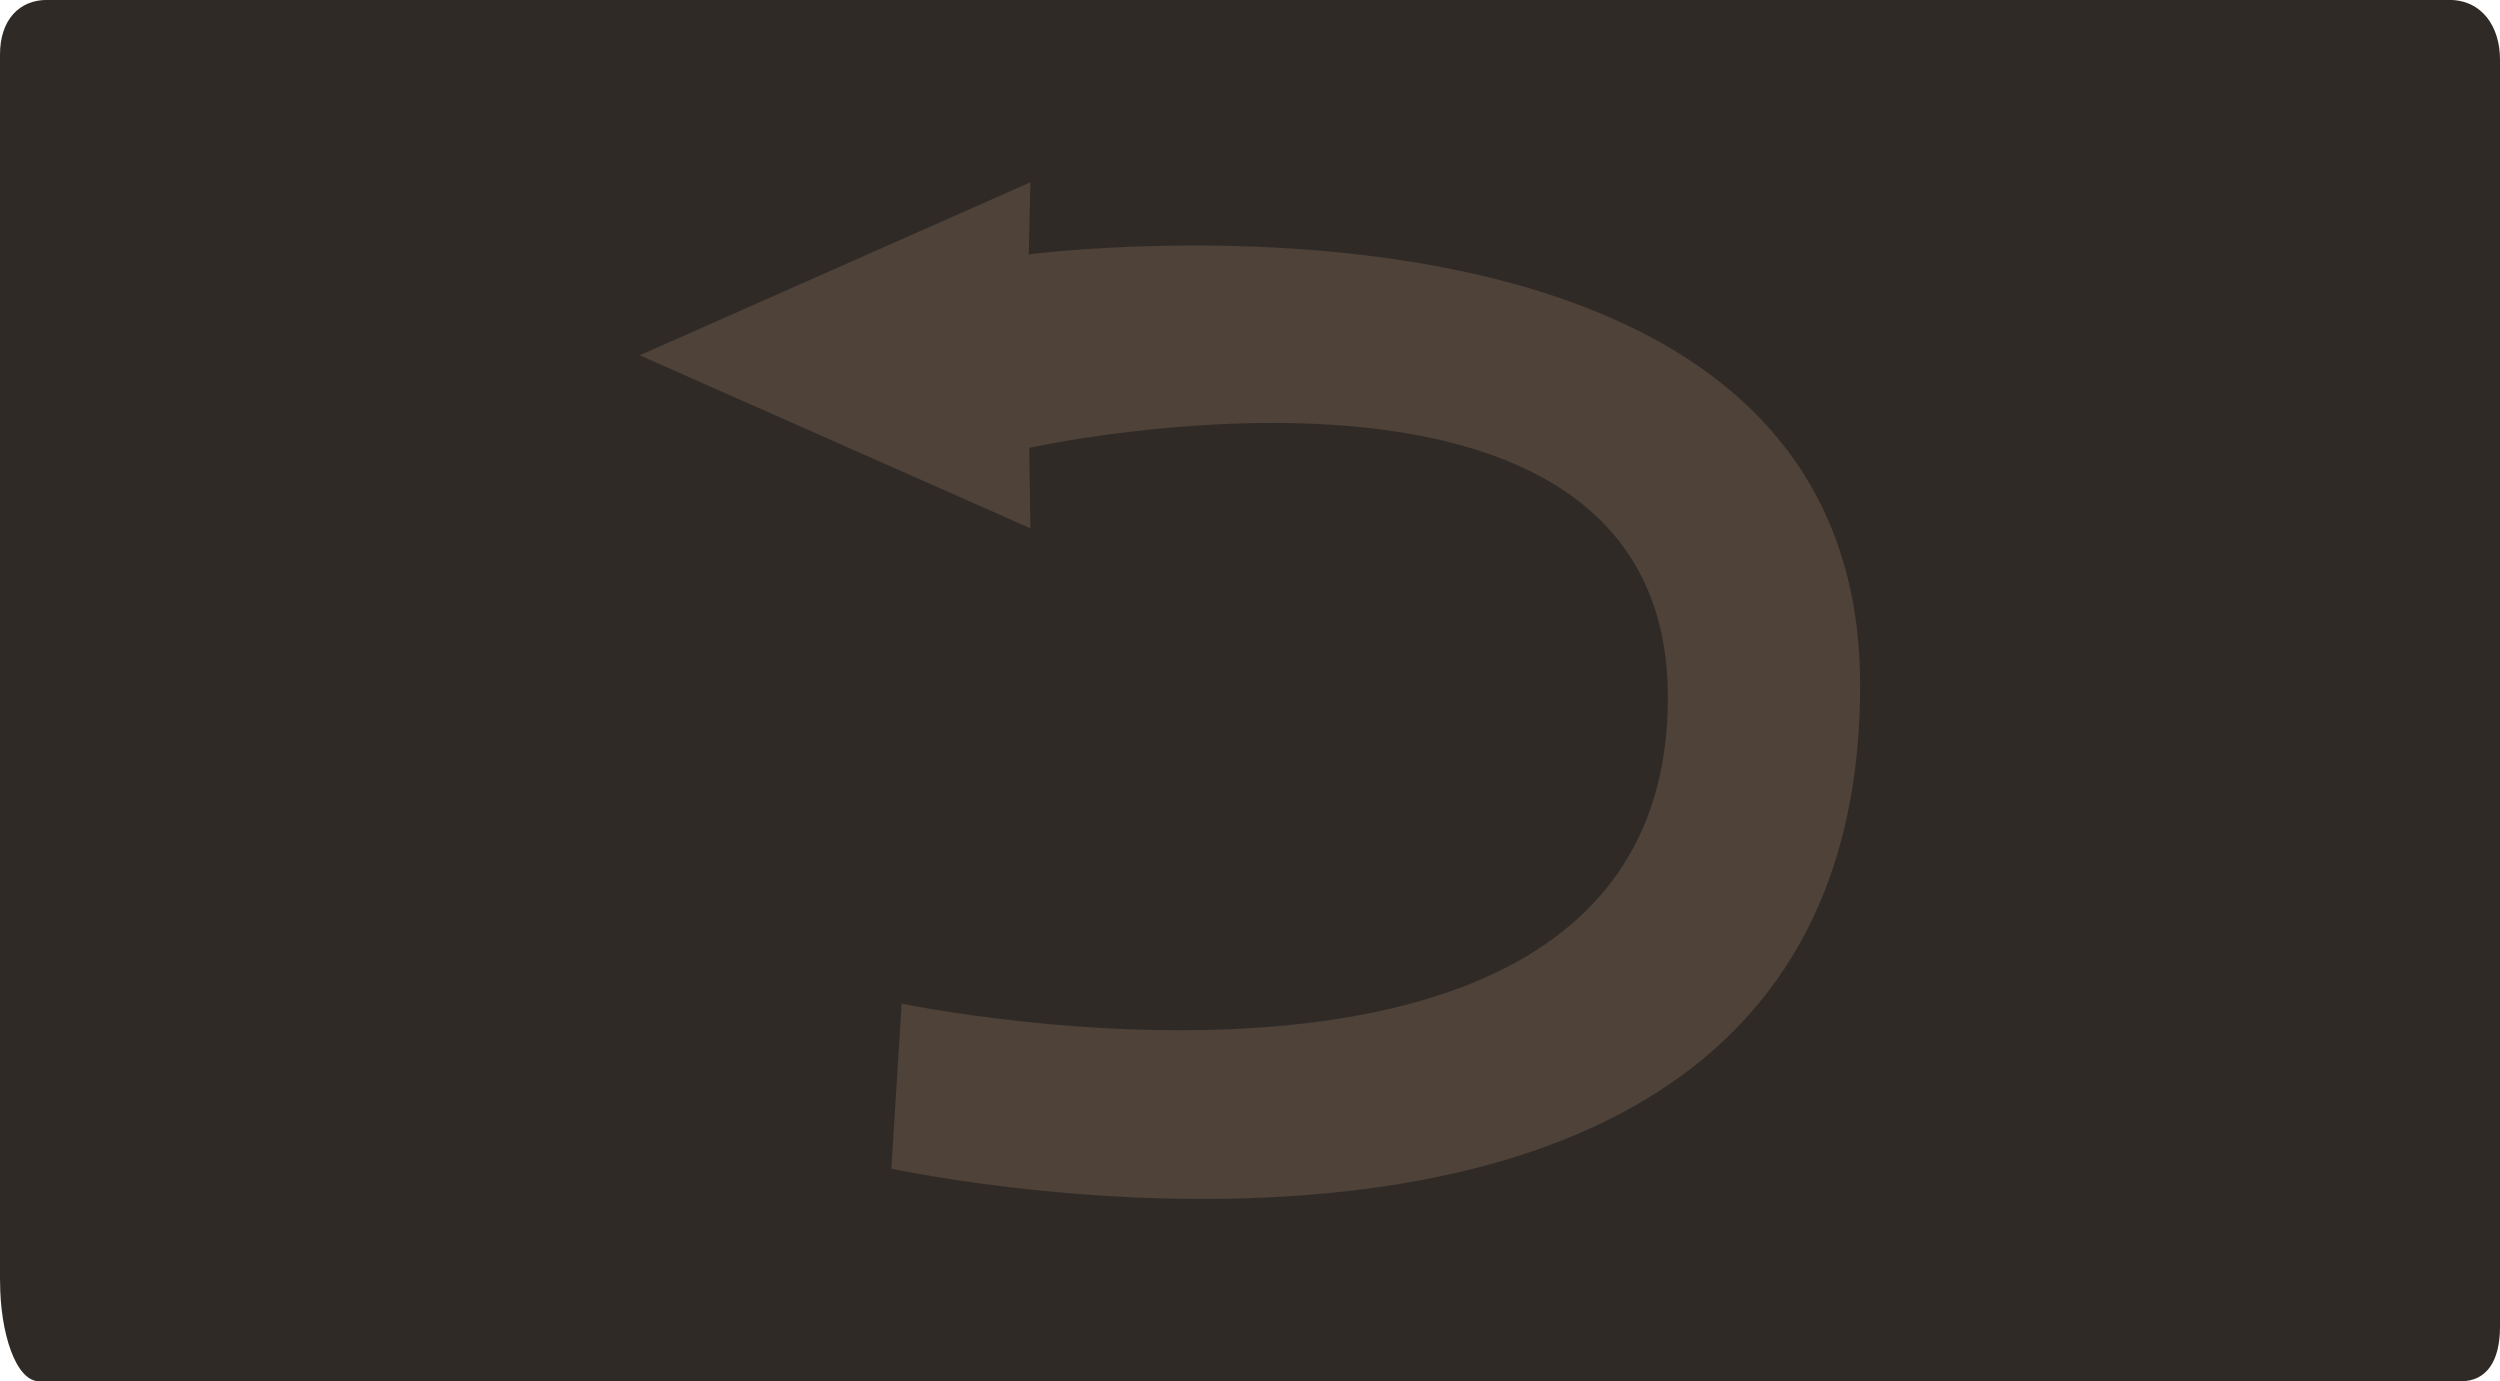 <svg version="1.1" xmlns="http://www.w3.org/2000/svg" xmlns:xlink="http://www.w3.org/1999/xlink" width="37.328" height="20.625" viewBox="0,0,37.328,20.625"><g transform="translate(-221.336,-169.688)"><g data-paper-data="{&quot;isPaintingLayer&quot;:true}" fill-rule="nonzero" stroke="none" stroke-width="0" stroke-linecap="butt" stroke-linejoin="miter" stroke-miterlimit="10" stroke-dasharray="" stroke-dashoffset="0" style="mix-blend-mode: normal"><path d="M221.336,188.818c0,-2.412 0,-14.98 0,-18.317c0,-0.518 0.29,-0.814 0.7,-0.814c2.701,0 30.865,0 35.87,0c0.49,0 0.758,0.4 0.758,0.889c0,2.004 0,15.455 0,18.922c0,0.519 -0.205,0.814 -0.583,0.814c-4.504,0 -33.633,0 -36.161,0c-0.345,0 -0.583,-0.716 -0.583,-1.495z" fill="#302a27"/><path d="M234.799,184.673c0,0 11.505,2.408 11.44,-4.625c-0.053,-5.771 -9.535,-3.673 -9.535,-3.673l0.017,1.201l-5.833,-2.583l5.833,-2.583l-0.024,1.076c0,0 12.392,-1.611 12.413,6.409c0.028,10.406 -14.465,7.242 -14.465,7.242z" fill="#4e4239"/></g></g></svg>
